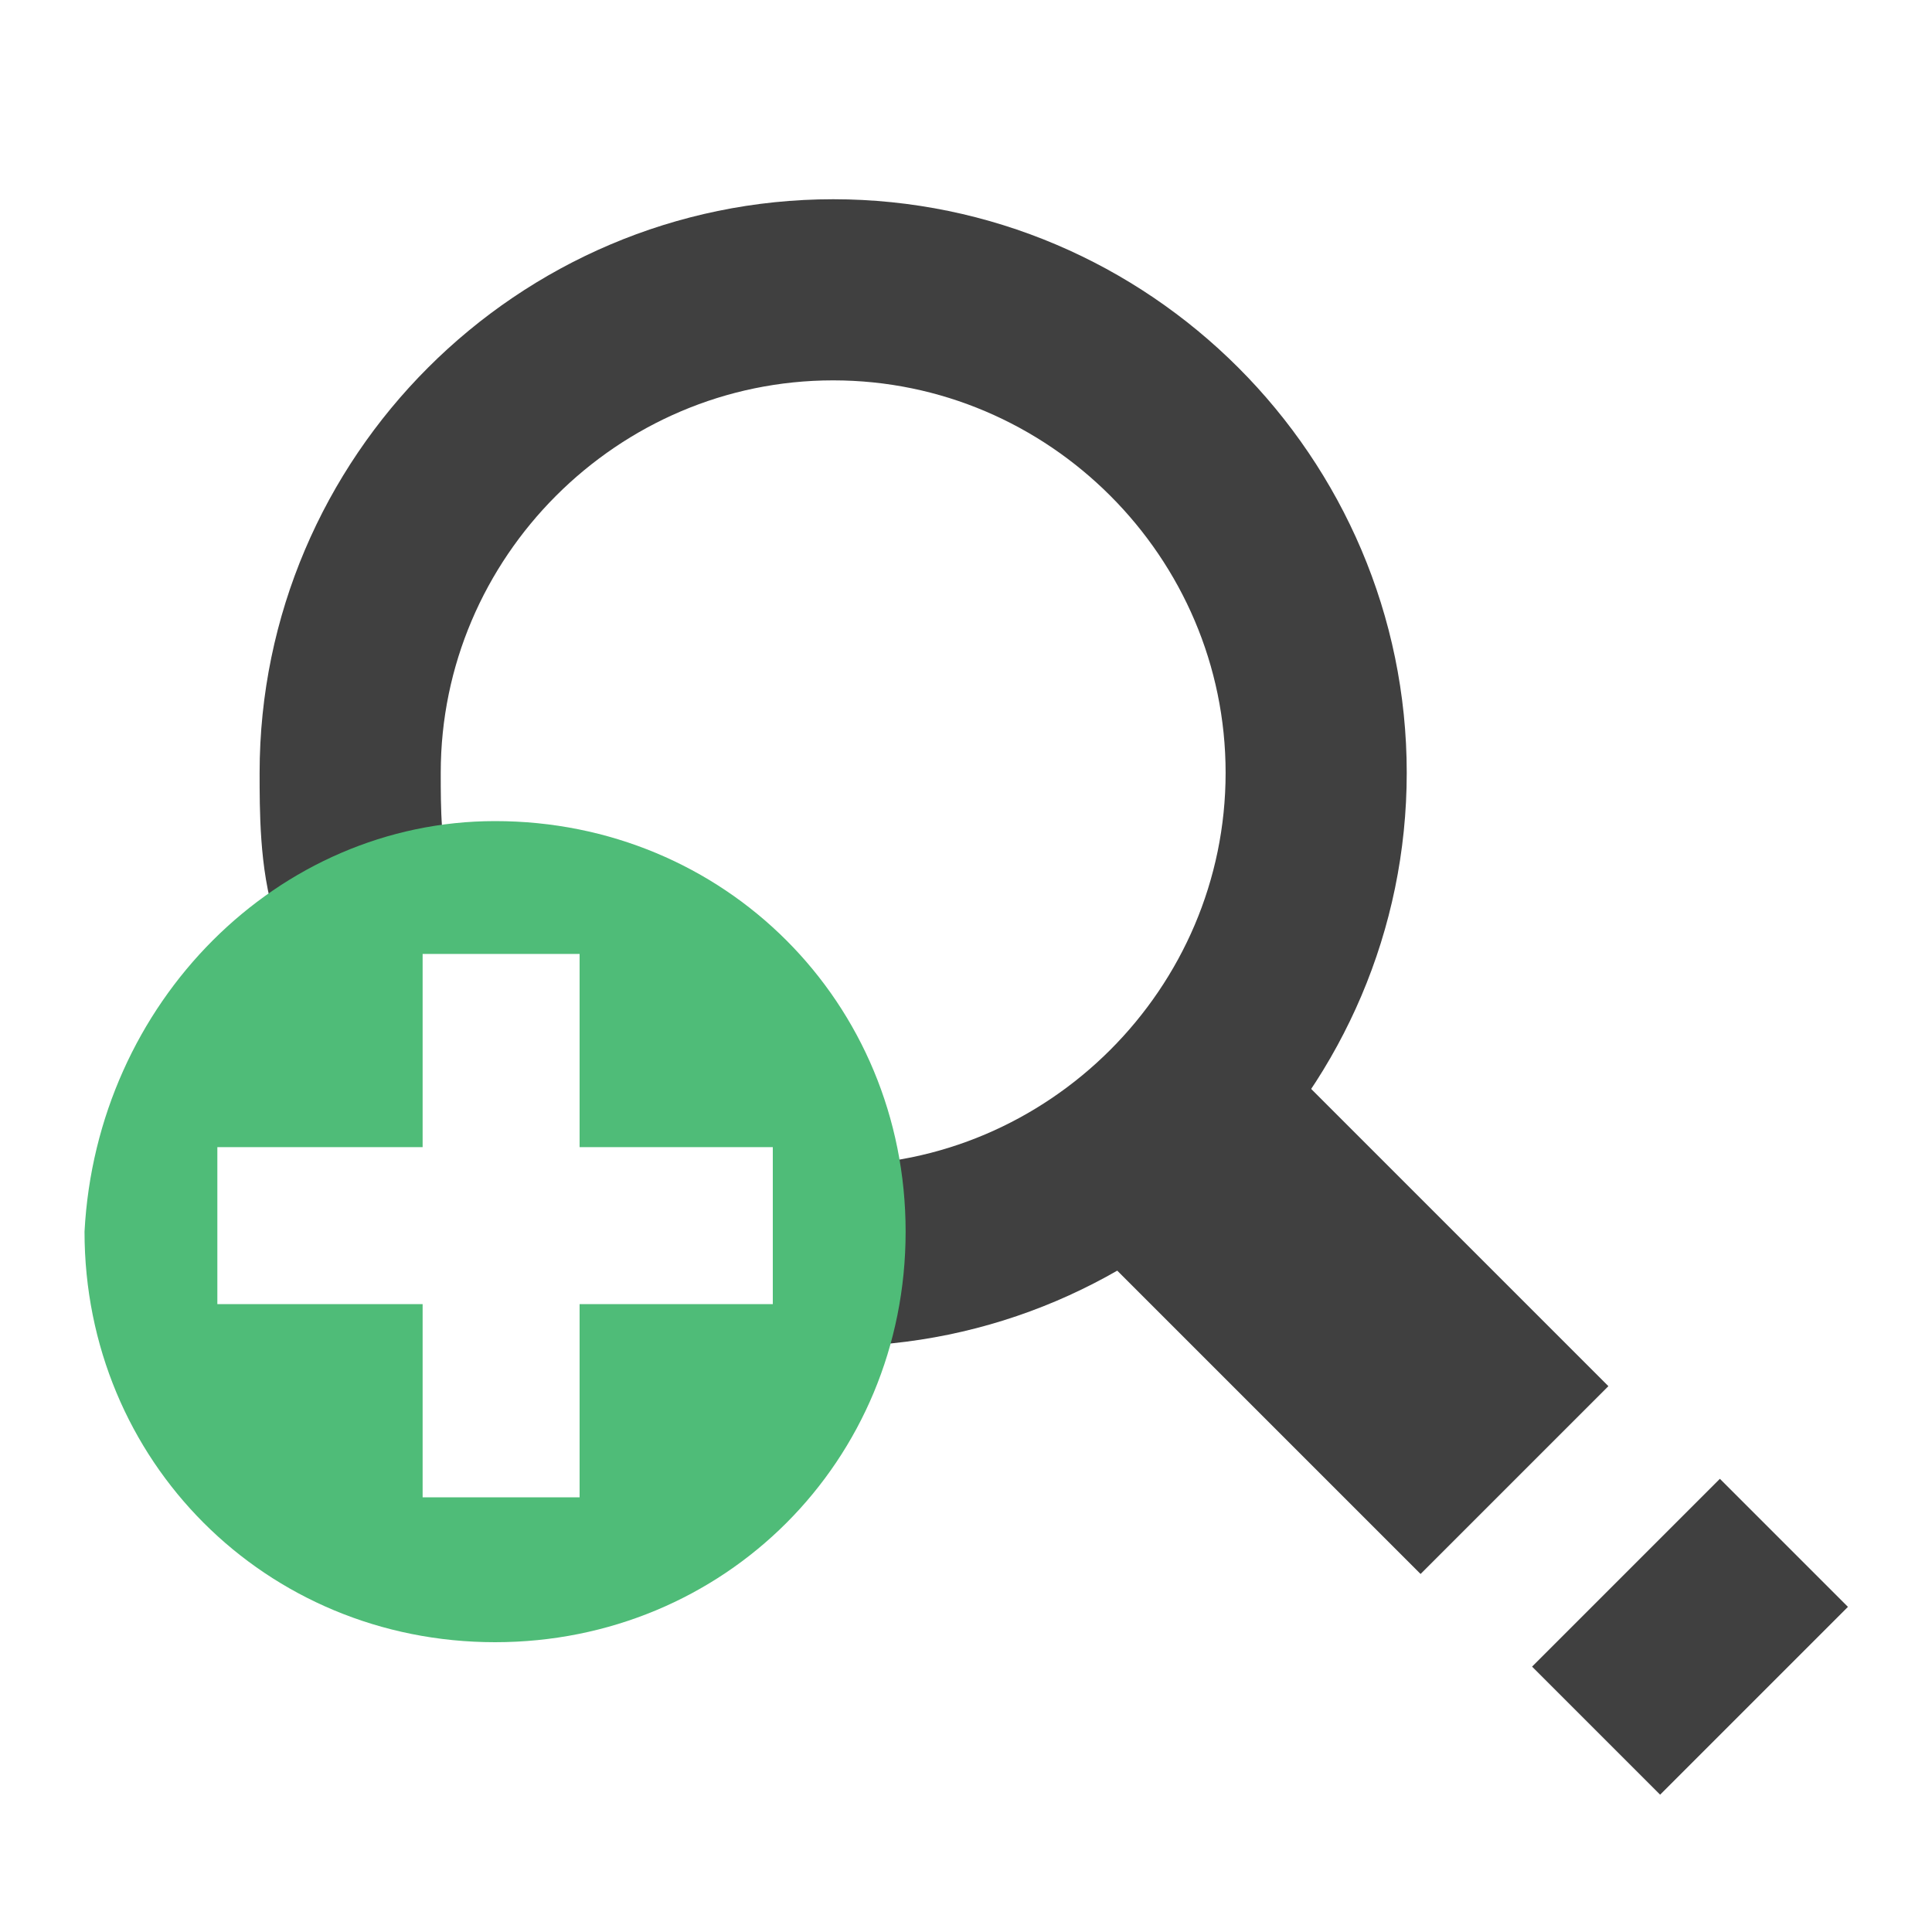 <?xml version="1.0" encoding="utf-8"?>
<!-- Generator: Adobe Illustrator 19.2.1, SVG Export Plug-In . SVG Version: 6.00 Build 0)  -->
<svg version="1.1" id="Layer_1" xmlns="http://www.w3.org/2000/svg" xmlns:xlink="http://www.w3.org/1999/xlink" x="0px" y="0px"
	 viewBox="0 0 16 16" style="enable-background:new 0 0 16 16;" xml:space="preserve">
<style type="text/css">
	.st0{fill:none;stroke:#404040;stroke-width:1.5;stroke-miterlimit:10;}
	.st1{fill:#404040;}
	.st2{fill:none;}
	.st3{fill:#4FBC78;}
</style>
<path class="st0" d="M3,7.4c-0.1-0.3-0.1-0.7-0.1-1c0-2.2,1.8-4,4-4s4,1.8,4,4s-1.8,4-4,4"/>
<rect x="9.9" y="8.5" transform="matrix(0.707 -0.707 0.707 0.707 -4.355 10.914)" class="st1" width="2.2" height="4.4"/>
<rect x="12.9" y="12.8" transform="matrix(0.707 -0.707 0.707 0.707 -5.482 13.873)" class="st1" width="2.2" height="1.5"/>
<rect class="st2" width="16" height="16"/>
<path class="st3" d="M4.1,6.8c1.9,0,3.4,1.5,3.4,3.4S6,13.6,4.1,13.6s-3.4-1.5-3.4-3.4C0.8,8.3,2.3,6.8,4.1,6.8z M4.8,9.5V7.9H3.5
	v1.6H1.8v1.3h1.7v1.6h1.3v-1.6h1.6V9.5H4.8z"/>
</svg>
